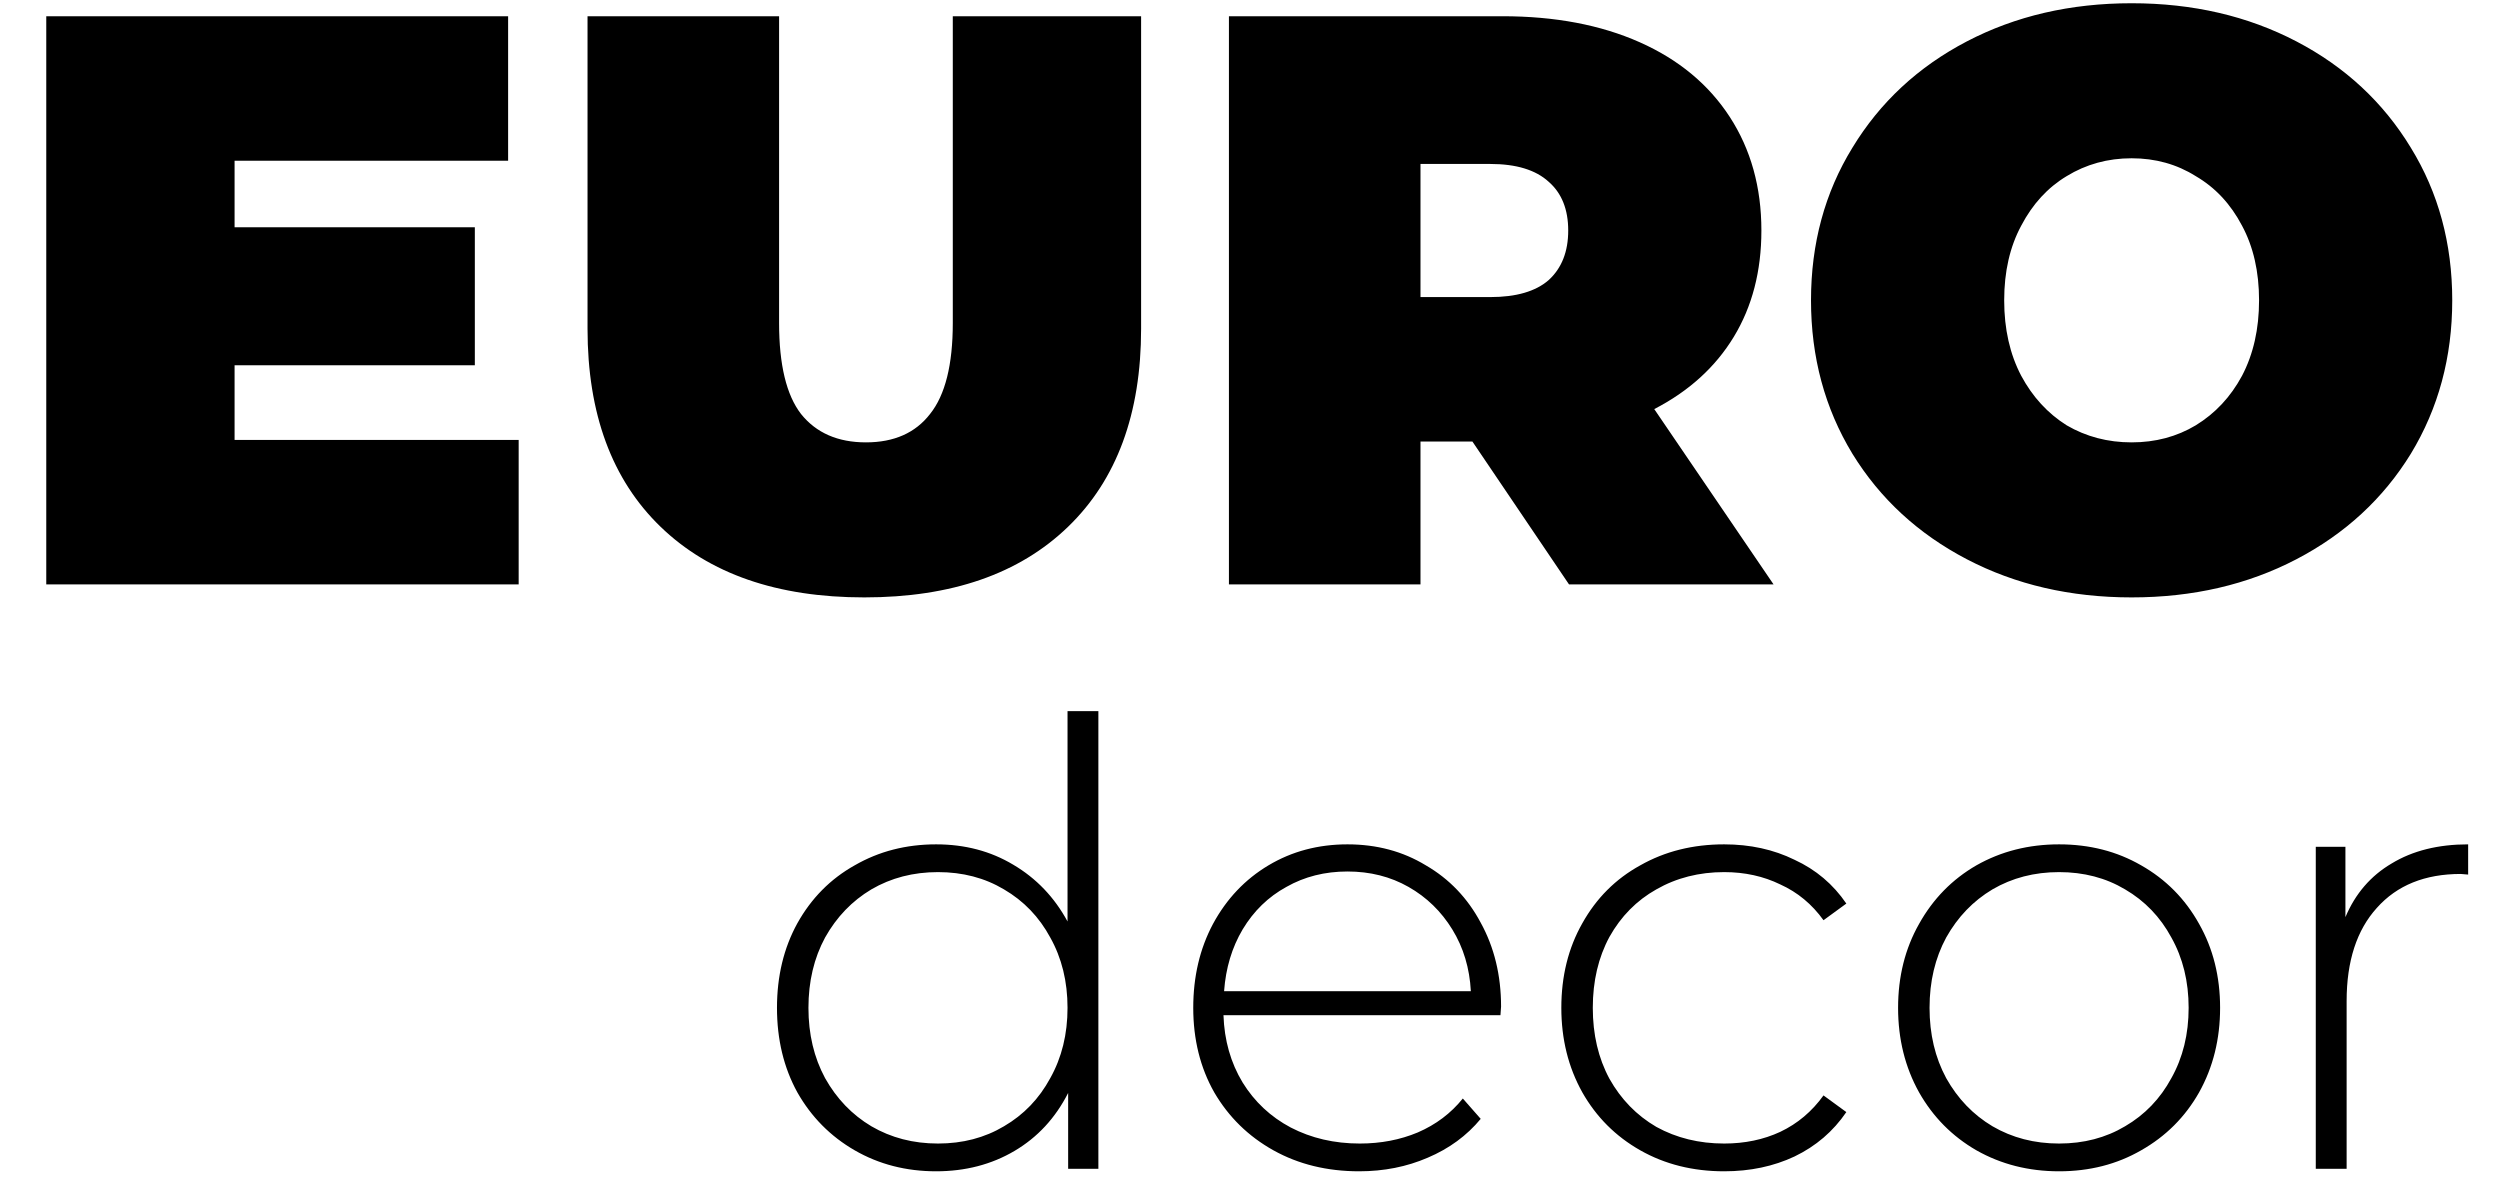 <svg width="77" height="37" viewBox="0 0 77 37" fill="none" xmlns="http://www.w3.org/2000/svg">
<path d="M15.975 13.55V18H1.425V0.5H15.65V4.95H7.225V7H14.625V11.25H7.225V13.55H15.975ZM26.621 18.4C23.938 18.4 21.846 17.675 20.346 16.225C18.846 14.775 18.096 12.742 18.096 10.125V0.5H23.996V9.95C23.996 11.233 24.221 12.167 24.671 12.75C25.138 13.333 25.805 13.625 26.671 13.625C27.538 13.625 28.196 13.333 28.646 12.75C29.113 12.167 29.346 11.233 29.346 9.95V0.5H35.146V10.125C35.146 12.742 34.396 14.775 32.896 16.225C31.396 17.675 29.305 18.4 26.621 18.4ZM45.351 13.6H43.751V18H37.851V0.5H46.276C47.892 0.5 49.301 0.767 50.501 1.3C51.701 1.833 52.626 2.6 53.276 3.6C53.926 4.6 54.251 5.767 54.251 7.1C54.251 8.35 53.967 9.442 53.401 10.375C52.834 11.308 52.017 12.05 50.951 12.6L54.626 18H48.326L45.351 13.6ZM48.301 7.1C48.301 6.45 48.101 5.95 47.701 5.6C47.301 5.233 46.701 5.05 45.901 5.05H43.751V9.15H45.901C46.701 9.15 47.301 8.975 47.701 8.625C48.101 8.258 48.301 7.75 48.301 7.1ZM65.654 18.4C63.77 18.4 62.079 18.008 60.579 17.225C59.079 16.442 57.904 15.358 57.054 13.975C56.204 12.575 55.779 11 55.779 9.25C55.779 7.5 56.204 5.933 57.054 4.55C57.904 3.15 59.079 2.058 60.579 1.275C62.079 0.492 63.77 0.1 65.654 0.1C67.537 0.1 69.229 0.492 70.729 1.275C72.229 2.058 73.404 3.15 74.254 4.55C75.104 5.933 75.529 7.5 75.529 9.25C75.529 11 75.104 12.575 74.254 13.975C73.404 15.358 72.229 16.442 70.729 17.225C69.229 18.008 67.537 18.4 65.654 18.4ZM65.654 13.625C66.387 13.625 67.045 13.45 67.629 13.1C68.229 12.733 68.704 12.225 69.054 11.575C69.404 10.908 69.579 10.133 69.579 9.25C69.579 8.367 69.404 7.6 69.054 6.95C68.704 6.283 68.229 5.775 67.629 5.425C67.045 5.058 66.387 4.875 65.654 4.875C64.92 4.875 64.254 5.058 63.654 5.425C63.07 5.775 62.604 6.283 62.254 6.95C61.904 7.6 61.729 8.367 61.729 9.25C61.729 10.133 61.904 10.908 62.254 11.575C62.604 12.225 63.07 12.733 63.654 13.1C64.254 13.45 64.92 13.625 65.654 13.625Z" fill="black"/>
<path d="M33.83 21.902V36H32.899V33.663C32.506 34.436 31.955 35.031 31.246 35.449C30.537 35.867 29.732 36.076 28.833 36.076C27.908 36.076 27.072 35.861 26.325 35.43C25.578 34.999 24.989 34.404 24.558 33.644C24.14 32.884 23.931 32.016 23.931 31.041C23.931 30.066 24.14 29.198 24.558 28.438C24.989 27.665 25.578 27.07 26.325 26.652C27.072 26.221 27.908 26.006 28.833 26.006C29.72 26.006 30.511 26.215 31.208 26.633C31.917 27.051 32.475 27.634 32.88 28.381V21.902H33.83ZM28.89 35.221C29.65 35.221 30.328 35.044 30.923 34.689C31.531 34.334 32.006 33.84 32.348 33.207C32.703 32.574 32.88 31.852 32.88 31.041C32.88 30.23 32.703 29.508 32.348 28.875C32.006 28.242 31.531 27.748 30.923 27.393C30.328 27.038 29.65 26.861 28.89 26.861C28.13 26.861 27.446 27.038 26.838 27.393C26.243 27.748 25.768 28.242 25.413 28.875C25.071 29.508 24.9 30.23 24.9 31.041C24.9 31.852 25.071 32.574 25.413 33.207C25.768 33.84 26.243 34.334 26.838 34.689C27.446 35.044 28.13 35.221 28.89 35.221ZM46.214 31.269H37.683C37.709 32.042 37.905 32.732 38.272 33.34C38.64 33.935 39.134 34.398 39.754 34.727C40.388 35.056 41.097 35.221 41.882 35.221C42.528 35.221 43.124 35.107 43.668 34.879C44.226 34.638 44.688 34.29 45.055 33.834L45.606 34.461C45.176 34.98 44.631 35.379 43.972 35.658C43.326 35.937 42.623 36.076 41.863 36.076C40.875 36.076 39.995 35.861 39.222 35.43C38.45 34.999 37.842 34.404 37.398 33.644C36.968 32.884 36.752 32.016 36.752 31.041C36.752 30.078 36.955 29.217 37.36 28.457C37.778 27.684 38.348 27.083 39.07 26.652C39.792 26.221 40.603 26.006 41.502 26.006C42.402 26.006 43.206 26.221 43.915 26.652C44.637 27.07 45.201 27.659 45.606 28.419C46.024 29.179 46.233 30.04 46.233 31.003L46.214 31.269ZM41.502 26.842C40.806 26.842 40.179 27 39.621 27.317C39.064 27.621 38.614 28.058 38.272 28.628C37.943 29.185 37.753 29.819 37.702 30.528H45.302C45.264 29.819 45.074 29.185 44.732 28.628C44.39 28.071 43.941 27.634 43.383 27.317C42.826 27 42.199 26.842 41.502 26.842ZM53.105 36.076C52.142 36.076 51.281 35.861 50.521 35.43C49.761 34.999 49.166 34.404 48.735 33.644C48.304 32.871 48.089 32.004 48.089 31.041C48.089 30.066 48.304 29.198 48.735 28.438C49.166 27.665 49.761 27.07 50.521 26.652C51.281 26.221 52.142 26.006 53.105 26.006C53.903 26.006 54.625 26.164 55.271 26.481C55.93 26.785 56.462 27.235 56.867 27.83L56.164 28.343C55.809 27.849 55.366 27.482 54.834 27.241C54.315 26.988 53.739 26.861 53.105 26.861C52.333 26.861 51.636 27.038 51.015 27.393C50.407 27.735 49.926 28.223 49.571 28.856C49.229 29.489 49.058 30.218 49.058 31.041C49.058 31.864 49.229 32.593 49.571 33.226C49.926 33.859 50.407 34.353 51.015 34.708C51.636 35.05 52.333 35.221 53.105 35.221C53.739 35.221 54.315 35.101 54.834 34.86C55.366 34.607 55.809 34.233 56.164 33.739L56.867 34.252C56.462 34.847 55.93 35.303 55.271 35.62C54.625 35.924 53.903 36.076 53.105 36.076ZM63.42 36.076C62.483 36.076 61.634 35.861 60.874 35.43C60.127 34.999 59.538 34.404 59.107 33.644C58.677 32.871 58.461 32.004 58.461 31.041C58.461 30.078 58.677 29.217 59.107 28.457C59.538 27.684 60.127 27.083 60.874 26.652C61.634 26.221 62.483 26.006 63.42 26.006C64.358 26.006 65.2 26.221 65.947 26.652C66.707 27.083 67.303 27.684 67.733 28.457C68.164 29.217 68.379 30.078 68.379 31.041C68.379 32.004 68.164 32.871 67.733 33.644C67.303 34.404 66.707 34.999 65.947 35.43C65.2 35.861 64.358 36.076 63.42 36.076ZM63.42 35.221C64.18 35.221 64.858 35.044 65.453 34.689C66.061 34.334 66.536 33.84 66.878 33.207C67.233 32.574 67.41 31.852 67.41 31.041C67.41 30.23 67.233 29.508 66.878 28.875C66.536 28.242 66.061 27.748 65.453 27.393C64.858 27.038 64.18 26.861 63.42 26.861C62.66 26.861 61.976 27.038 61.368 27.393C60.773 27.748 60.298 28.242 59.943 28.875C59.601 29.508 59.43 30.23 59.43 31.041C59.43 31.852 59.601 32.574 59.943 33.207C60.298 33.84 60.773 34.334 61.368 34.689C61.976 35.044 62.66 35.221 63.42 35.221ZM72.239 28.248C72.543 27.526 73.017 26.975 73.663 26.595C74.309 26.202 75.095 26.006 76.019 26.006V26.937L75.791 26.918C74.689 26.918 73.828 27.266 73.207 27.963C72.587 28.647 72.276 29.603 72.276 30.832V36H71.326V26.082H72.239V28.248Z" fill="black"/>
</svg>
